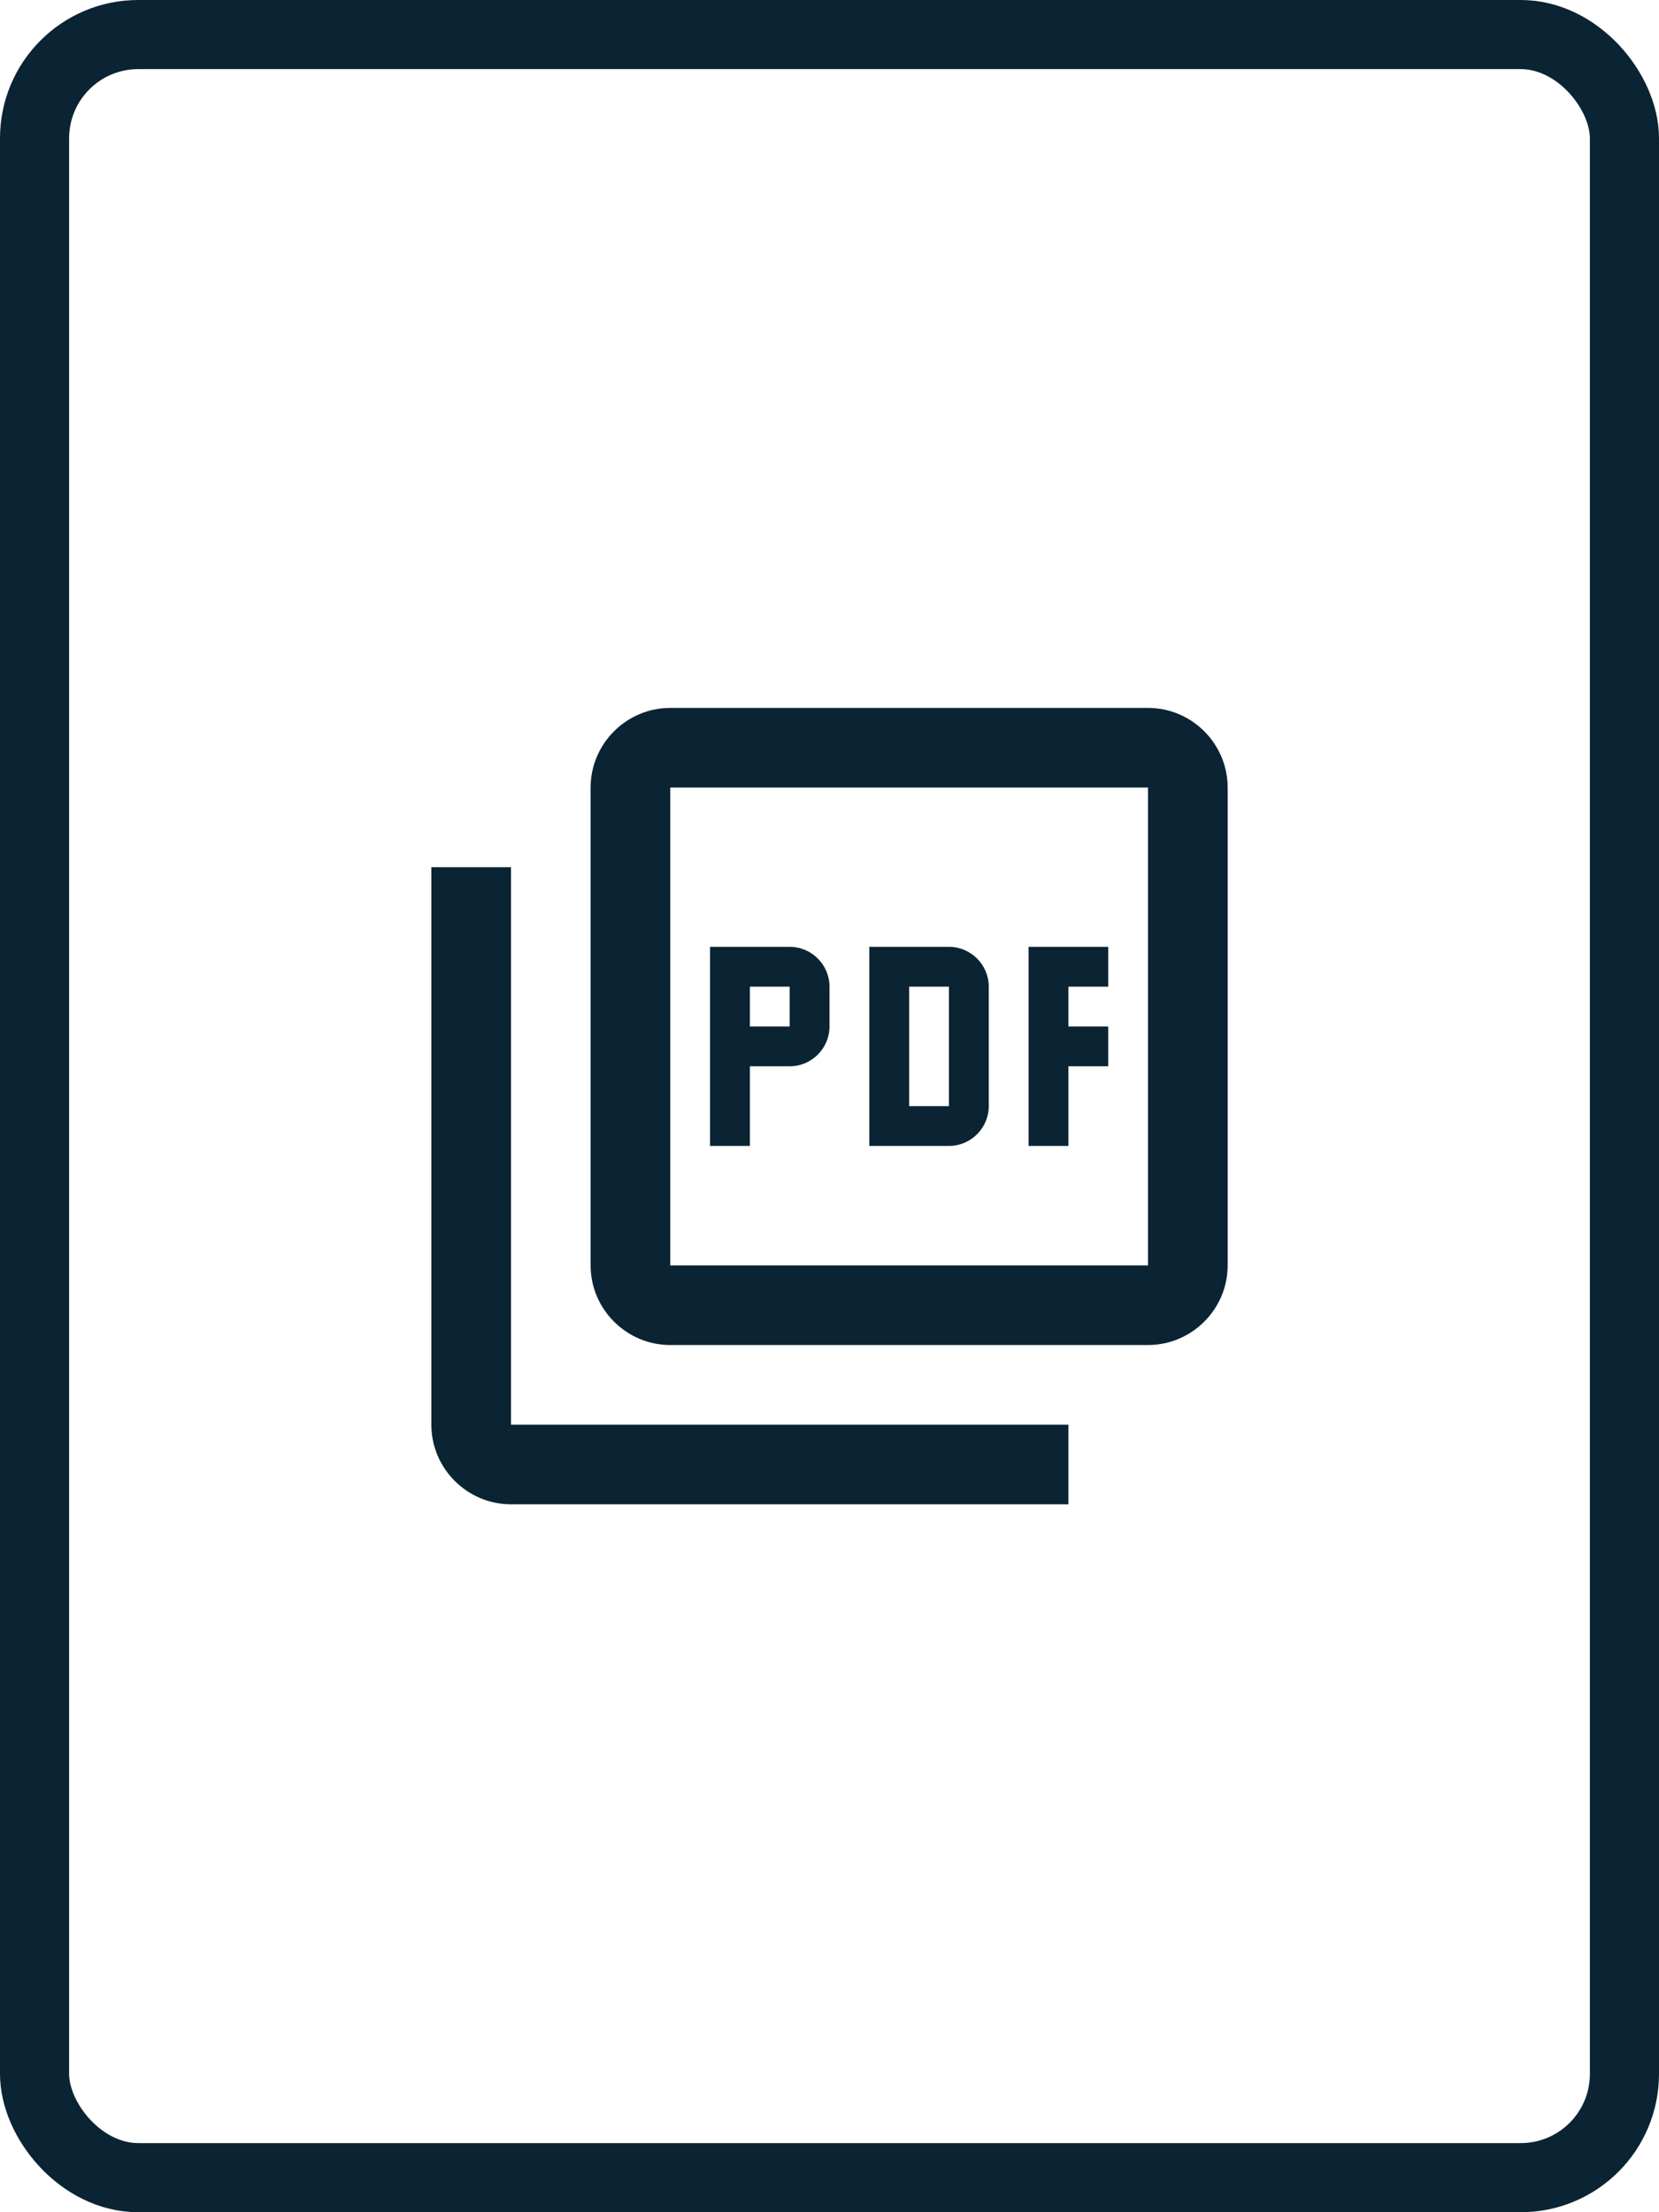 <svg width="120" height="160" viewBox="0 0 120 160" fill="none" xmlns="http://www.w3.org/2000/svg">
<path d="M83.04 51.2H48.48C45.312 51.2 42.72 53.792 42.72 56.96V91.52C42.72 94.688 45.312 97.28 48.48 97.28H83.04C86.208 97.28 88.8 94.688 88.8 91.52V56.96C88.8 53.792 86.208 51.2 83.04 51.2ZM83.04 91.52H48.48V56.96H83.04V91.52ZM36.96 62.72H31.2V103.04C31.2 106.208 33.792 108.8 36.96 108.8H77.28V103.04H36.96V62.72ZM71.52 80V71.36C71.52 69.776 70.224 68.48 68.64 68.48H62.88V82.88H68.64C70.224 82.88 71.52 81.584 71.52 80ZM65.76 71.36H68.64V80H65.76V71.36ZM77.28 77.12H80.16V74.24H77.28V71.36H80.16V68.48H74.4V82.88H77.28V77.12ZM54.24 77.12H57.12C58.704 77.12 60 75.824 60 74.24V71.36C60 69.776 58.704 68.48 57.12 68.48H51.36V82.88H54.24V77.12ZM54.24 71.36H57.12V74.24H54.24V71.36Z" fill="#0B2433"/>
<rect x="2.5" y="2.5" width="115" height="155" rx="7.5" stroke="#0B2433" stroke-width="5"/>
</svg>

